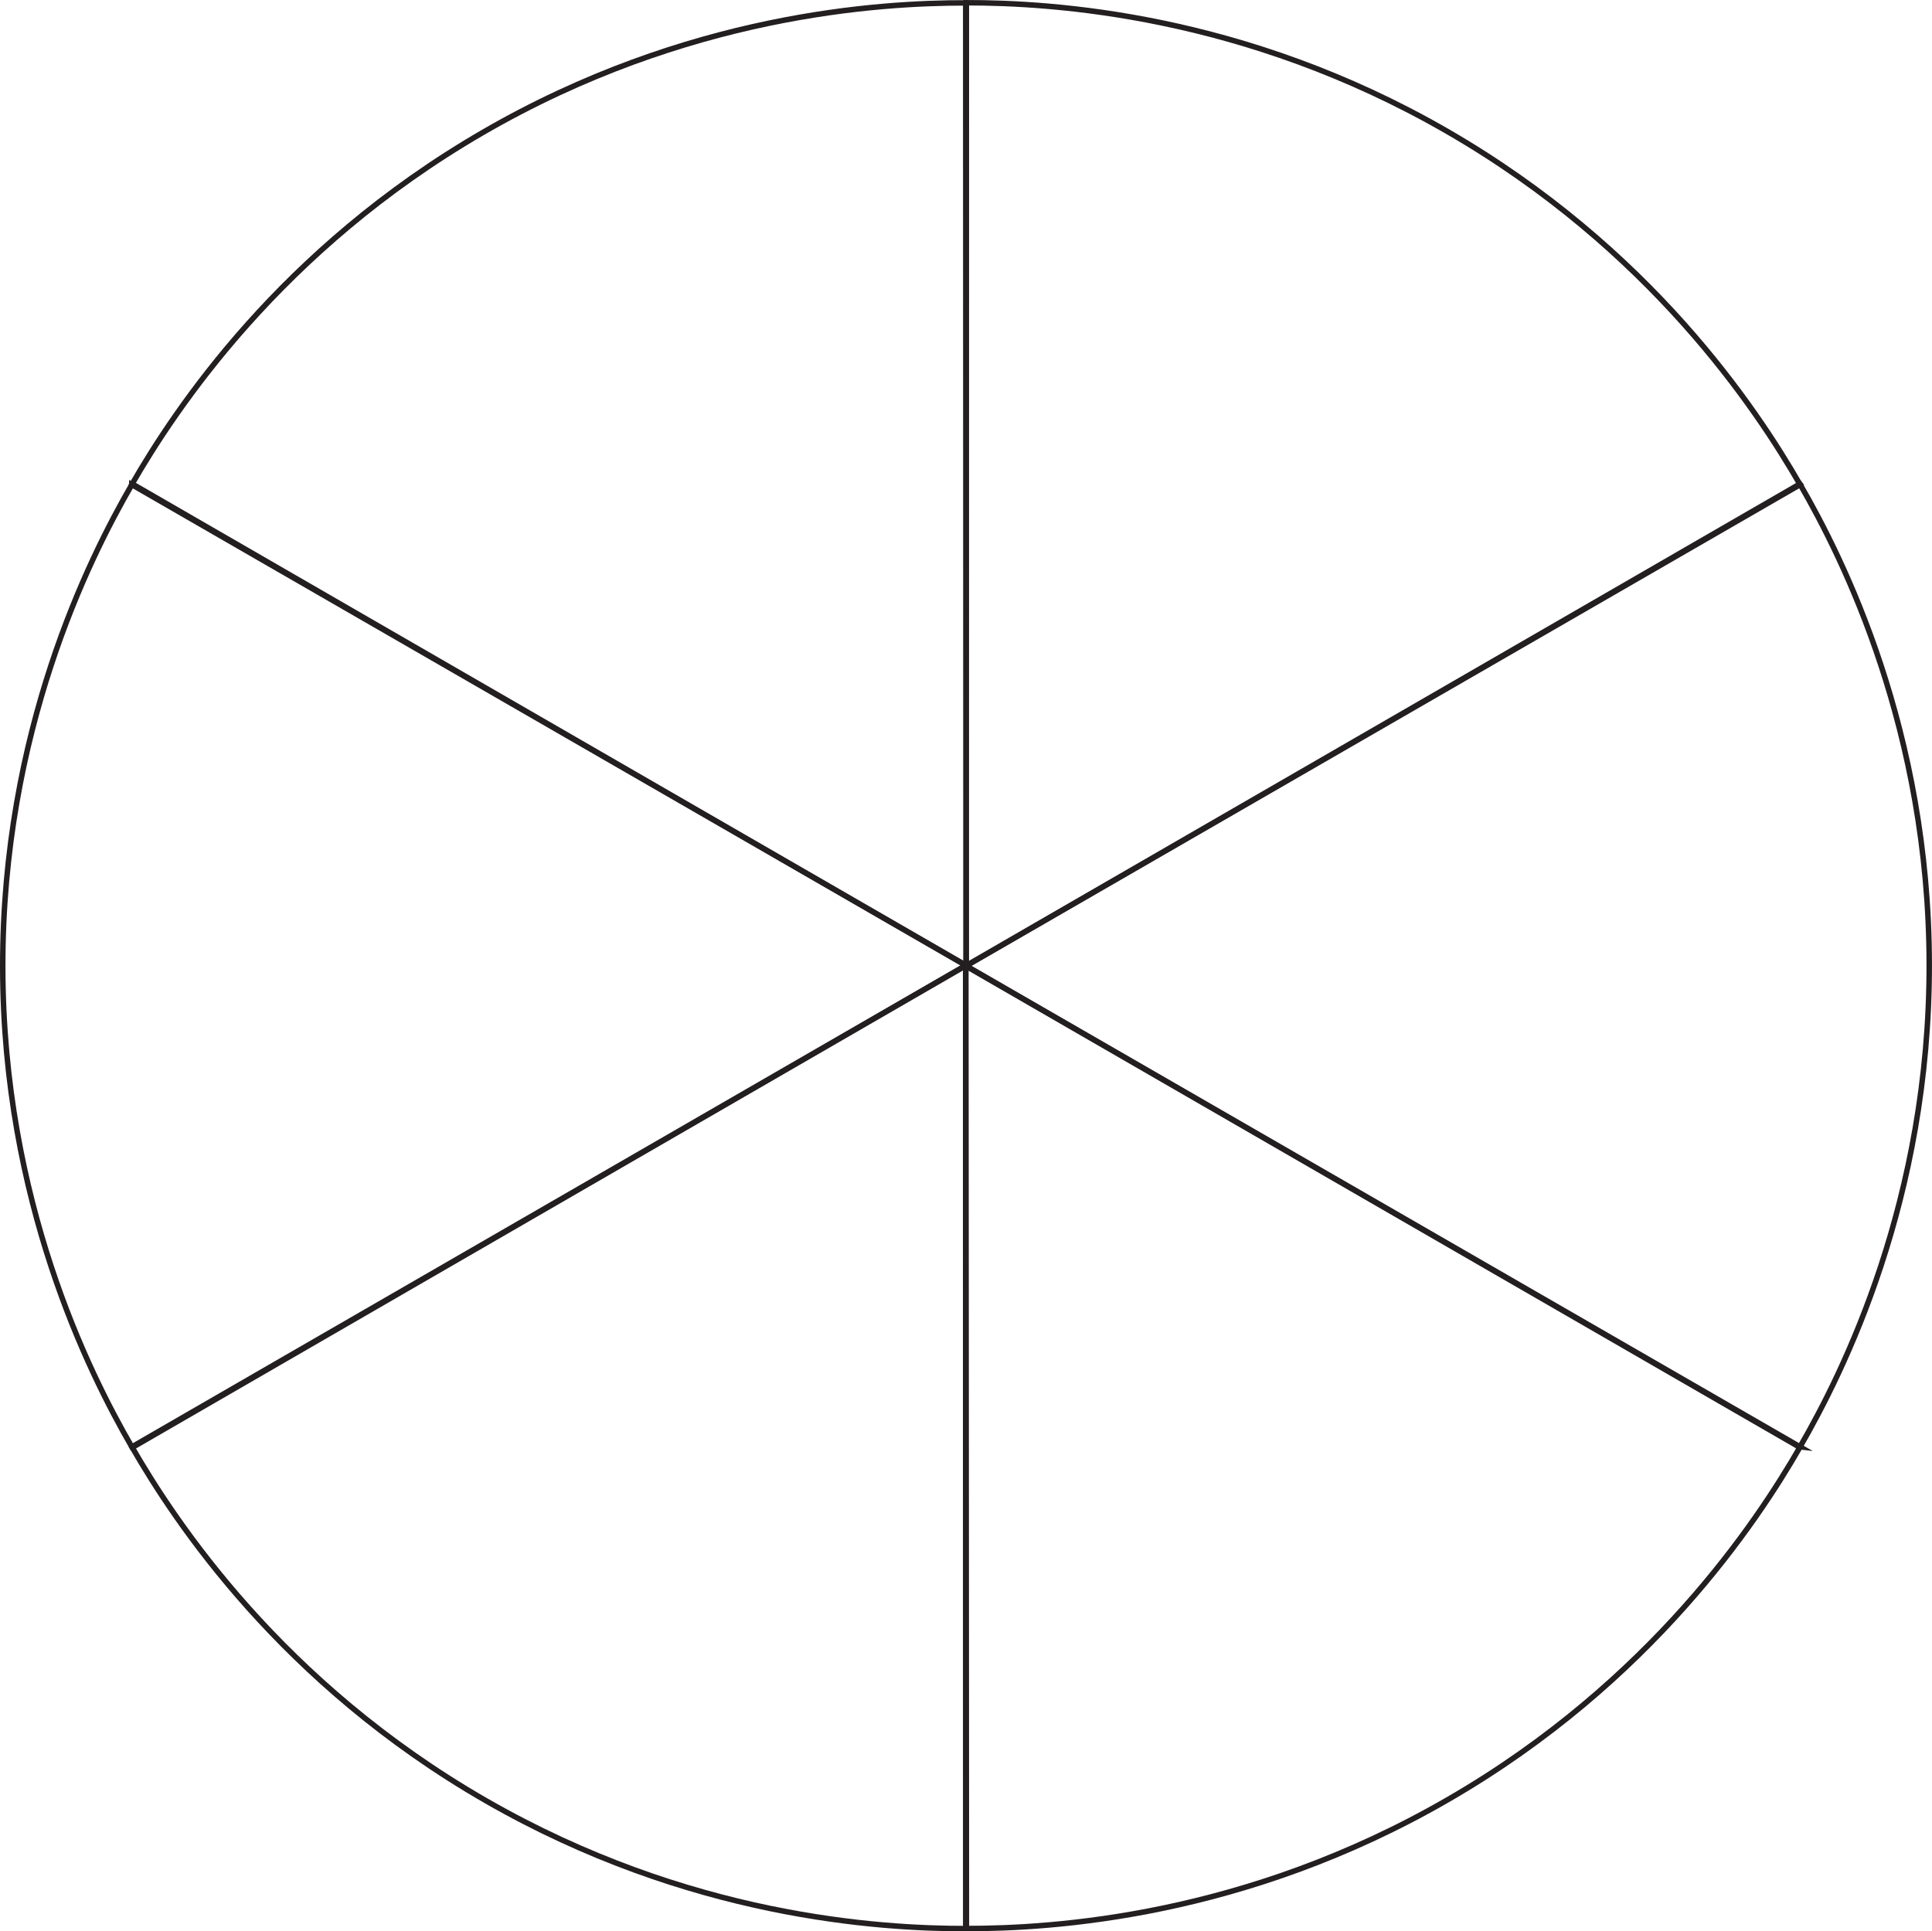 <?xml version="1.0" encoding="UTF-8"?>
<svg id="Layer_2" data-name="Layer 2" xmlns="http://www.w3.org/2000/svg" viewBox="0 0 705.49 705.33">
  <g id="Layer_1-2" data-name="Layer 1">
    <g id="outlines">
      <path id="surprise-outline" d="m657.31,528.39l-304.52-175.65,304.58-175.78c15.71,27.19,46.98,89.72,47.11,175.12.13,86.1-31.46,149.12-47.18,176.31Z" style="fill: none; stroke: #231f20; stroke-miterlimit: 10; stroke-width: 2px;"/>
      <path id="sad-outline" d="m48.14,176.99l304.56,175.58L48.15,528.42C32.43,501.23,1.15,438.71,1,353.31c-.15-86.1,31.42-149.13,47.14-176.32Z" style="fill: none; stroke: #231f20; stroke-miterlimit: 10; stroke-width: 2px;"/>
      <path id="angry-outline" d="m657.19,176.77l-304.37,175.89.06-351.66c31.4-.01,101.19,4.17,175.21,46.76,74.63,42.93,113.42,101.8,129.1,129.01Z" style="fill: none; stroke: #231f20; stroke-miterlimit: 10; stroke-width: 2px;"/>
      <path id="disgust-outline" d="m48.29,528.63l304.33-175.96.02,351.66c-31.4.02-101.19-4.15-175.22-46.72-74.64-42.92-113.44-101.78-129.13-128.98Z" style="fill: none; stroke: #231f20; stroke-miterlimit: 10; stroke-width: 2px;"/>
      <path id="fear-outline" d="m352.64,1.05l.14,351.54L48.26,176.71c15.69-27.2,54.21-85.55,128.1-128.36C250.85,5.19,321.23,1.03,352.64,1.05Z" style="fill: none; stroke: #231f20; stroke-miterlimit: 10; stroke-width: 2px;"/>
      <path id="happy-outline" d="m352.9,704.31l-.22-351.54,304.56,175.81c-15.69,27.21-54.19,85.56-128.07,128.39-74.49,43.18-144.86,47.35-176.27,47.34Z" style="fill: none; stroke: #231f20; stroke-miterlimit: 10; stroke-width: 2px;"/>
    </g>
  </g>
</svg>